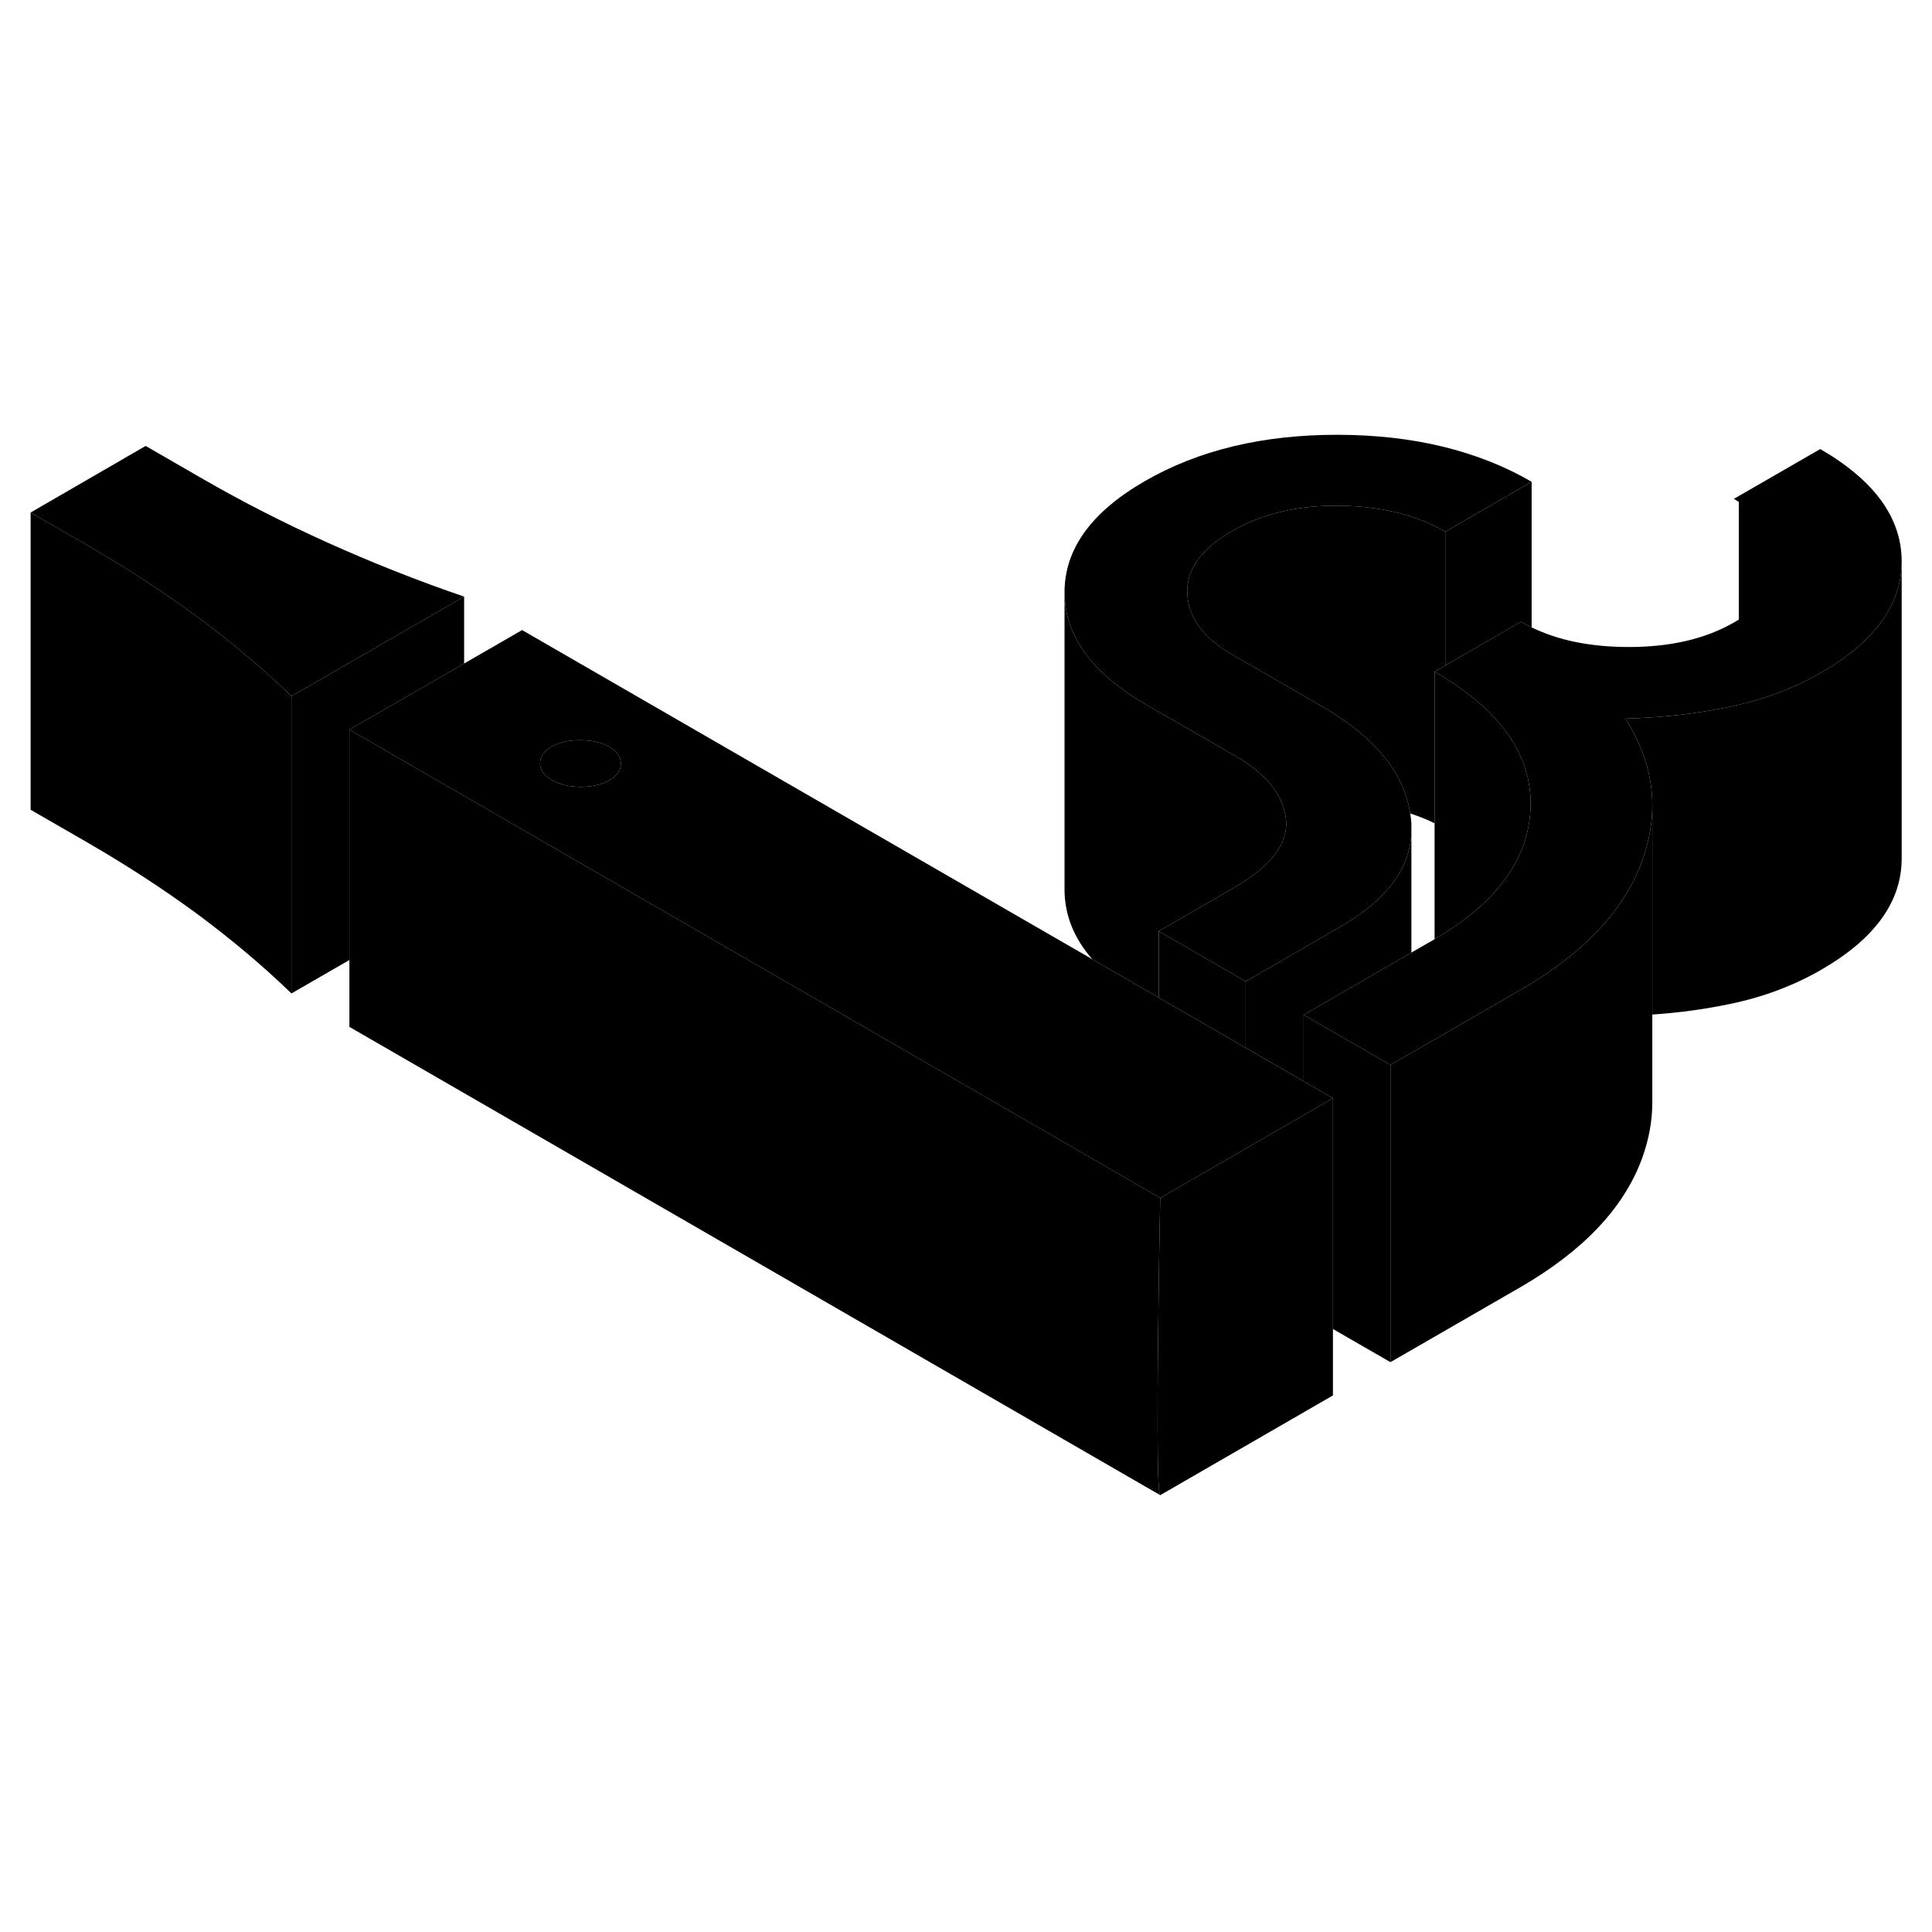<svg width="48" height="48" viewBox="0 0 130 77" xmlns="http://www.w3.org/2000/svg" stroke-width="1px"  stroke-linecap="round" stroke-linejoin="round"> <path d="M119.93 11.16C119.94 12.8 118.98 14.18 117.04 15.3C117.03 15.31 117.01 15.31 117 15.32V7C118.95 8.13 119.92 9.51 119.93 11.16Z" class="pr-icon-iso-solid-stroke" stroke-linejoin="round"/> <path d="M19.61 20.346V40.346C17.72 38.516 15.62 36.746 13.32 35.036C11.01 33.336 8.55 31.736 5.96 30.236L2.06 27.986V7.986L5.96 10.236C8.55 11.736 11.01 13.336 13.32 15.036C15.62 16.746 17.72 18.516 19.61 20.346Z" class="pr-icon-iso-solid-stroke" stroke-linejoin="round"/> <path d="M89.69 47.396V67.396L78.07 74.106C77.82 74.146 77.88 66.476 77.96 60.626C77.98 58.916 78.01 57.356 78.03 56.196V56.116C78.05 54.876 78.07 54.106 78.07 54.106L83.82 50.786L86.54 49.216L87.72 48.536L89.69 47.396Z" class="pr-icon-iso-solid-stroke" stroke-linejoin="round"/> <path d="M93.56 45.156V65.156L89.69 62.926V47.396L87.72 46.256V41.786L93.56 45.156Z" class="pr-icon-iso-solid-stroke" stroke-linejoin="round"/> <path d="M83.82 39.536V44.006L77.97 40.626V36.156L83.82 39.536Z" class="pr-icon-iso-solid-stroke" stroke-linejoin="round"/> <path d="M94.97 29.506V37.596L88.99 41.056L87.72 41.786V46.256L83.82 44.006V39.536L85.09 38.806L90.21 35.846C93.29 34.066 94.88 31.956 94.97 29.506Z" class="pr-icon-iso-solid-stroke" stroke-linejoin="round"/> <path d="M31.23 13.646L19.61 20.346C17.72 18.516 15.62 16.746 13.32 15.036C11.01 13.336 8.55 11.736 5.96 10.236L2.06 7.986L9.8 3.506L13.7 5.756C16.3 7.256 19.08 8.676 22.03 10.006C24.98 11.336 28.05 12.556 31.23 13.646Z" class="pr-icon-iso-solid-stroke" stroke-linejoin="round"/> <path d="M79.89 13.446C79.96 15.056 80.97 16.426 82.92 17.546L88.96 21.036C89.93 21.596 90.78 22.186 91.51 22.796C93.46 24.416 94.58 26.226 94.89 28.236C94.91 28.326 94.92 28.416 94.93 28.506C94.94 28.636 94.96 28.766 94.97 28.886V29.506C94.88 31.956 93.29 34.066 90.21 35.846L85.09 38.806L83.82 39.536L77.97 36.156L80.22 34.856L83.01 33.246C85.53 31.796 86.7 30.256 86.53 28.626C86.5 28.376 86.45 28.136 86.38 27.896C85.99 26.576 84.91 25.406 83.15 24.386L82.08 23.766L77.11 20.906C73.48 18.806 71.65 16.296 71.63 13.376C71.62 10.466 73.42 7.956 77.03 5.876C80.65 3.786 84.98 2.746 90.03 2.756C95.08 2.766 99.43 3.816 103.06 5.916L97.25 9.276C95.3 8.146 92.94 7.566 90.15 7.526C87.37 7.486 84.94 8.056 82.88 9.246C80.81 10.446 79.82 11.846 79.89 13.446Z" class="pr-icon-iso-solid-stroke" stroke-linejoin="round"/> <path d="M127.96 11.236V11.256C127.96 14.166 126.16 16.666 122.56 18.746C120.77 19.786 118.8 20.536 116.67 20.996C116.58 21.016 116.49 21.036 116.4 21.056C114.17 21.526 111.83 21.786 109.37 21.856C110.58 23.756 111.18 25.696 111.18 27.686C111.18 28.926 110.95 30.176 110.49 31.446C109.78 33.386 108.55 35.186 106.8 36.836C105.56 38.006 104.05 39.106 102.28 40.126L100.13 41.366L94.97 44.346L93.64 45.106L93.56 45.156L87.72 41.786L88.99 41.056L94.97 37.596L96.43 36.756C96.43 36.756 96.5 36.716 96.53 36.696C100.73 34.246 102.88 31.276 102.99 27.796C103.01 27.196 102.96 26.616 102.84 26.046C102.83 25.956 102.81 25.856 102.78 25.766C102.2 23.286 100.35 21.076 97.25 19.126C97.02 18.986 96.78 18.836 96.53 18.696L97.25 18.276L102.34 15.336C102.57 15.476 102.81 15.596 103.06 15.716C104.87 16.596 107.02 17.026 109.53 17.036C112.36 17.046 114.75 16.496 116.67 15.386C116.68 15.376 116.7 15.376 116.71 15.366C118.65 14.246 119.61 12.866 119.6 11.226C119.59 9.576 118.62 8.196 116.67 7.066L122.48 3.716C126.11 5.816 127.94 8.326 127.96 11.236Z" class="pr-icon-iso-solid-stroke" stroke-linejoin="round"/> <path d="M31.23 13.646V18.146L23.51 22.596V38.096L19.61 40.346V20.346L31.23 13.646Z" class="pr-icon-iso-solid-stroke" stroke-linejoin="round"/> <path d="M87.72 46.257L83.82 44.007L77.97 40.627L73.5 38.047L35.13 15.896L31.23 18.146L23.51 22.596L31.23 27.056L77.97 54.047L78.07 54.106L83.82 50.786L86.54 49.217L87.72 48.536L89.69 47.397L87.72 46.257ZM41.01 25.997C40.49 26.297 39.85 26.447 39.07 26.447C38.29 26.436 37.64 26.287 37.12 25.986C36.6 25.686 36.34 25.317 36.34 24.866C36.34 24.416 36.59 24.047 37.11 23.747C37.63 23.447 38.27 23.297 39.05 23.306C39.83 23.306 40.48 23.456 41 23.756C41.52 24.056 41.78 24.427 41.78 24.877C41.78 25.326 41.52 25.697 41.01 25.997Z" class="pr-icon-iso-solid-stroke" stroke-linejoin="round"/> <path d="M41.78 24.876C41.78 25.326 41.52 25.696 41.01 25.996C40.49 26.296 39.85 26.446 39.07 26.446C38.29 26.436 37.64 26.286 37.12 25.986C36.6 25.686 36.34 25.316 36.34 24.866C36.34 24.416 36.59 24.046 37.11 23.746C37.63 23.446 38.27 23.296 39.05 23.306C39.83 23.306 40.48 23.456 41 23.756C41.52 24.056 41.78 24.426 41.78 24.876Z" class="pr-icon-iso-solid-stroke" stroke-linejoin="round"/> <path d="M78.07 74.106L23.51 42.596V22.596L31.23 27.056L77.97 54.046L78.07 54.106C78.07 54.106 78.05 54.877 78.03 56.117V56.196C78.01 57.356 77.98 58.916 77.96 60.626C77.88 66.476 77.82 74.146 78.07 74.106Z" class="pr-icon-iso-solid-stroke" stroke-linejoin="round"/> <path d="M127.96 11.256V31.236C127.97 34.156 126.17 36.656 122.56 38.746C120.69 39.826 118.63 40.596 116.4 41.056C114.72 41.406 112.99 41.646 111.18 41.766V27.686C111.18 25.696 110.58 23.756 109.37 21.856C111.83 21.786 114.17 21.526 116.4 21.056C116.49 21.036 116.58 21.016 116.67 20.996C118.8 20.536 120.77 19.786 122.56 18.746C126.16 16.666 127.96 14.166 127.96 11.256Z" class="pr-icon-iso-solid-stroke" stroke-linejoin="round"/> <path d="M111.18 27.686V47.687C111.18 48.926 110.95 50.176 110.49 51.447C109.27 54.776 106.54 57.666 102.28 60.127L93.56 65.156V45.157L93.64 45.106L94.97 44.346L100.13 41.367L102.28 40.127C104.05 39.106 105.56 38.007 106.8 36.837C108.55 35.187 109.78 33.386 110.49 31.447C110.95 30.177 111.18 28.927 111.18 27.686Z" class="pr-icon-iso-solid-stroke" stroke-linejoin="round"/> <path d="M111.18 27.686V26.796" class="pr-icon-iso-solid-stroke" stroke-linejoin="round"/> <path d="M94.97 28.886V28.506" class="pr-icon-iso-solid-stroke" stroke-linejoin="round"/> <path d="M102.99 27.796C102.88 31.276 100.73 34.246 96.53 36.696V18.696C96.78 18.836 97.02 18.986 97.25 19.126C100.35 21.076 102.2 23.286 102.78 25.766C102.81 25.856 102.83 25.956 102.84 26.046C102.96 26.616 103.01 27.196 102.99 27.796Z" class="pr-icon-iso-solid-stroke" stroke-linejoin="round"/> <path d="M97.25 9.276V18.276L96.53 18.696V28.896C96.01 28.636 95.47 28.426 94.89 28.236C94.58 26.226 93.46 24.416 91.51 22.796C90.78 22.186 89.93 21.596 88.96 21.036L82.92 17.546C80.97 16.426 79.96 15.056 79.89 13.446C79.82 11.846 80.81 10.446 82.88 9.246C84.94 8.056 87.37 7.486 90.15 7.526C92.94 7.566 95.3 8.146 97.25 9.276Z" class="pr-icon-iso-solid-stroke" stroke-linejoin="round"/> <path d="M103.06 5.917V15.716C102.81 15.597 102.57 15.476 102.34 15.336L97.25 18.276V9.276L103.06 5.917Z" class="pr-icon-iso-solid-stroke" stroke-linejoin="round"/> <path d="M83.01 33.246L80.22 34.856L77.97 36.157V40.627L73.5 38.047C72.26 36.627 71.64 35.077 71.63 33.377V13.377C71.65 16.297 73.48 18.806 77.11 20.907L82.08 23.767L83.15 24.387C84.91 25.407 85.99 26.576 86.38 27.896C86.45 28.137 86.5 28.377 86.53 28.627C86.7 30.256 85.53 31.797 83.01 33.246Z" class="pr-icon-iso-solid-stroke" stroke-linejoin="round"/>
</svg>